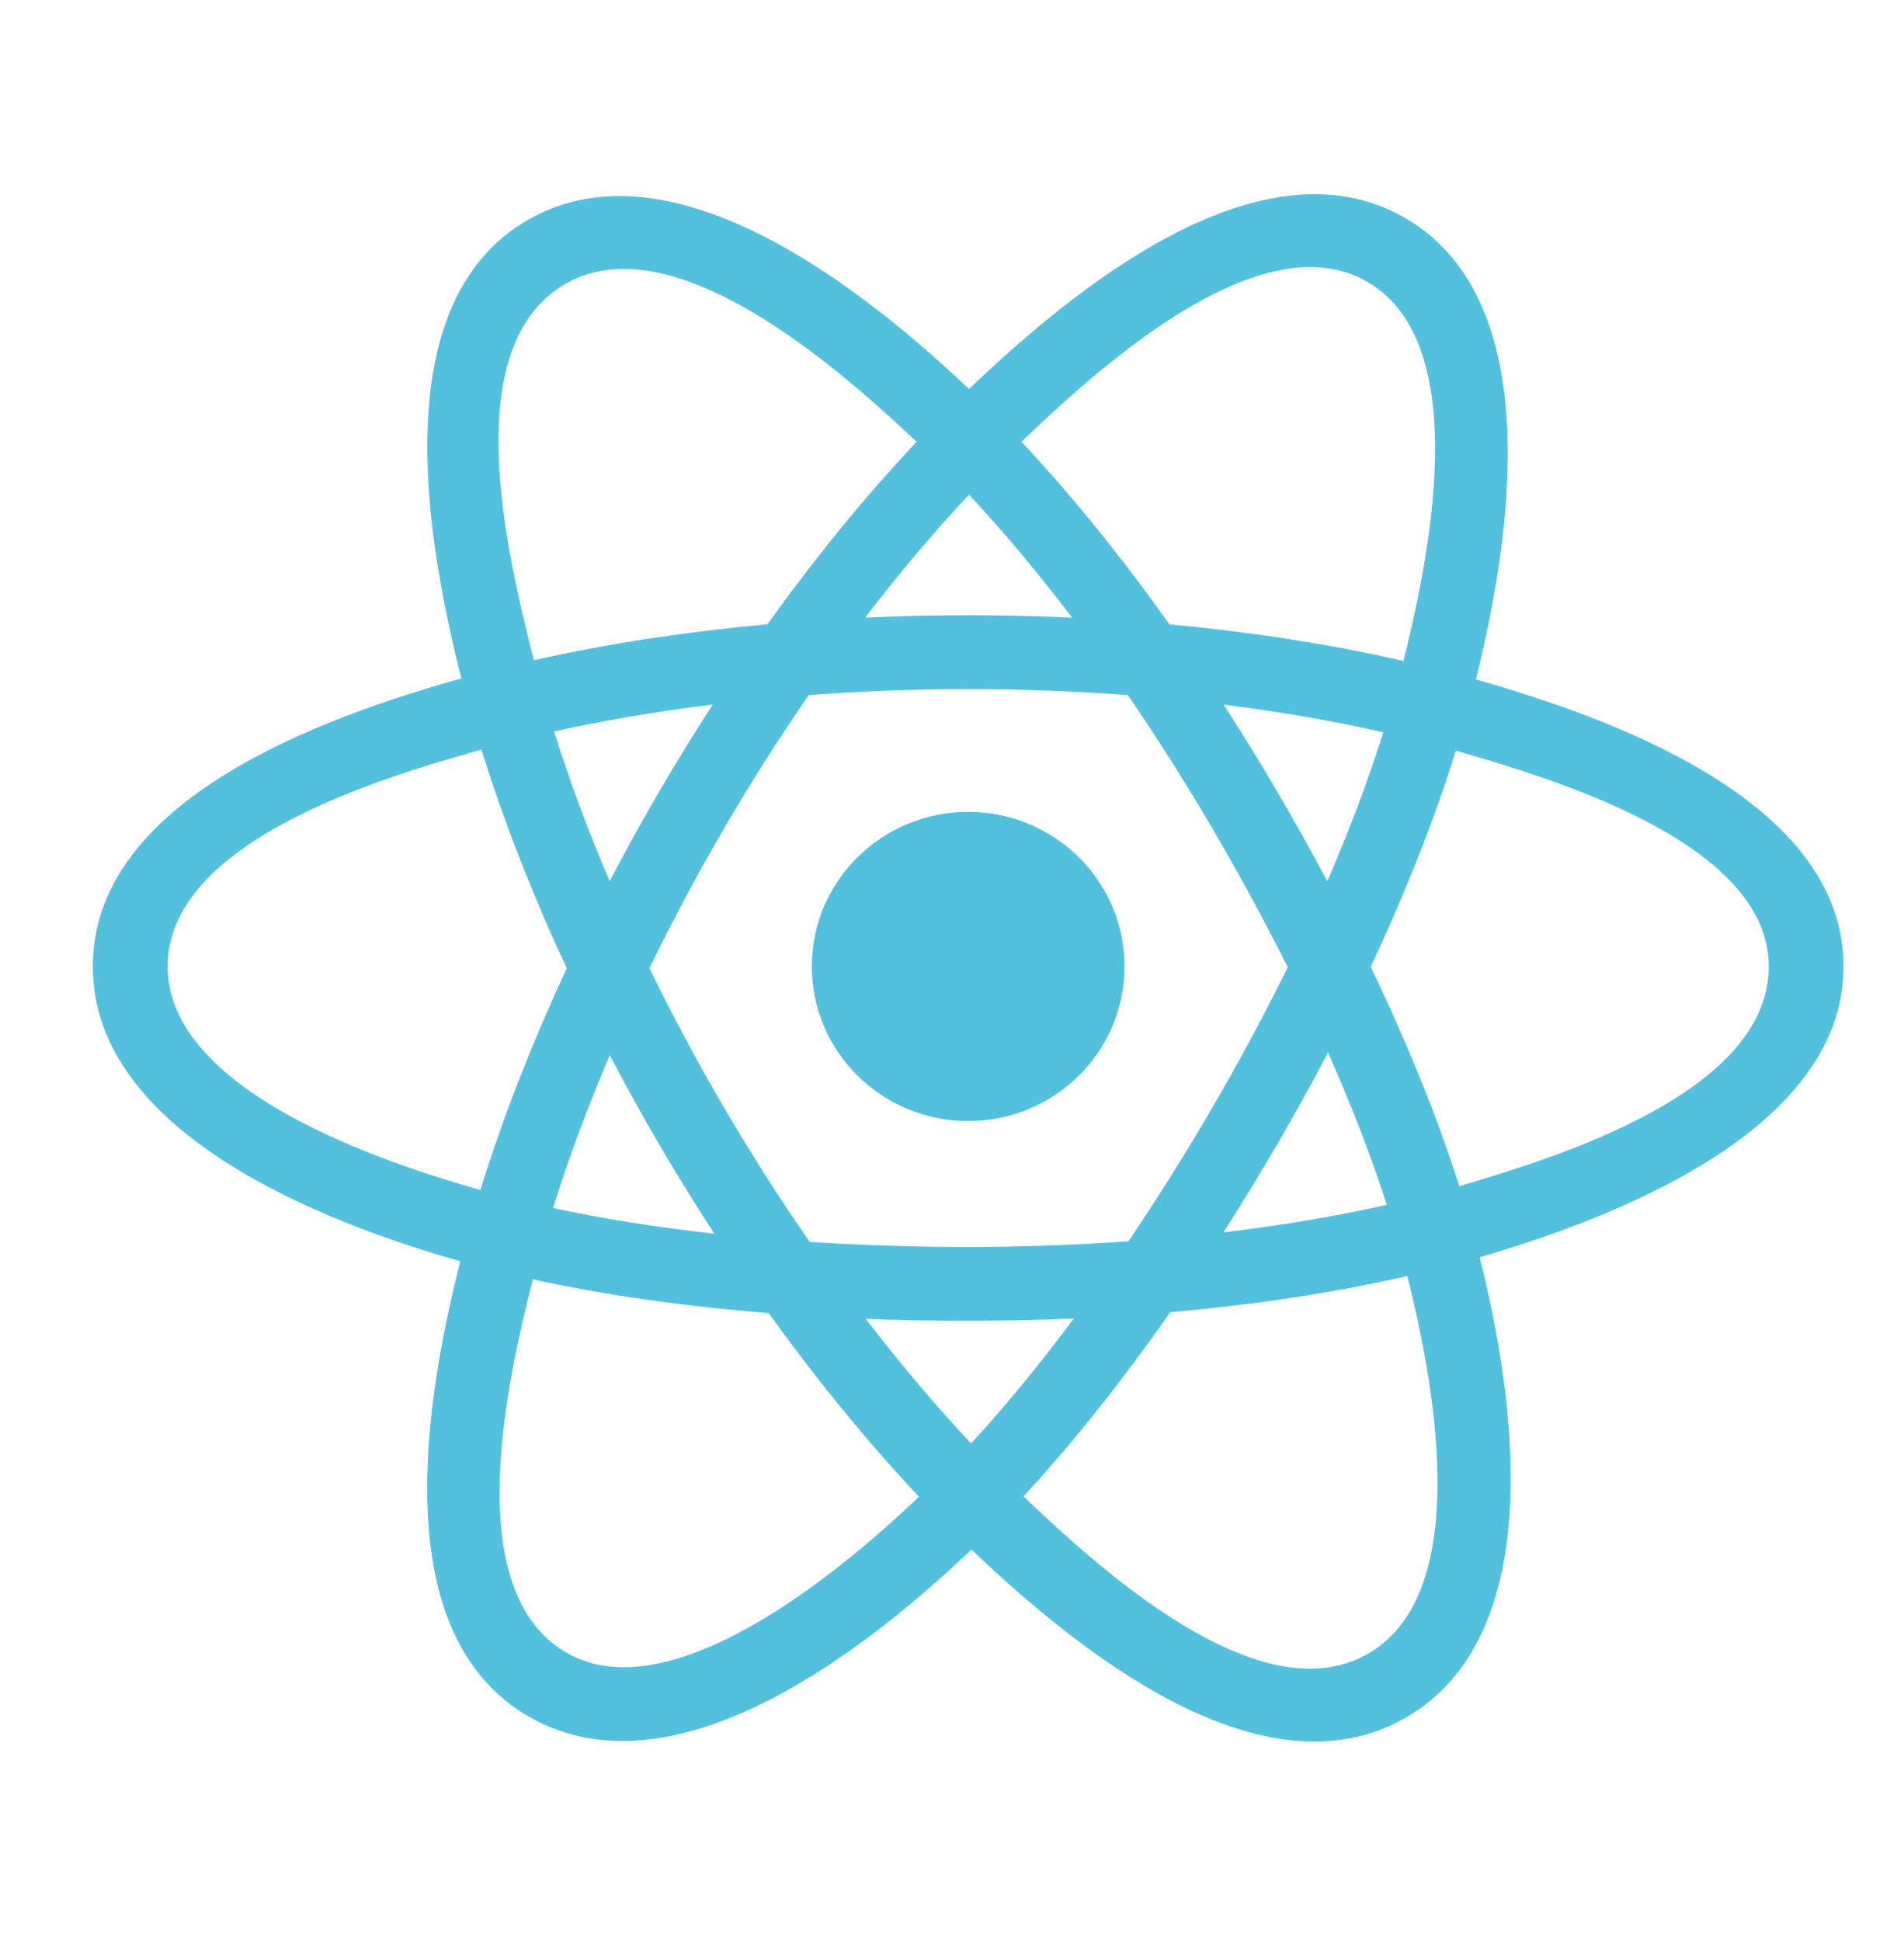 <svg width="52" height="53" viewBox="0 0 52 53" fill="none" xmlns="http://www.w3.org/2000/svg">
<path d="M30.711 26.389C30.711 24.058 28.8 22.168 26.442 22.168C24.084 22.168 22.172 24.058 22.172 26.389C22.172 28.72 24.084 30.61 26.442 30.61C28.8 30.61 30.711 28.72 30.711 26.389Z" fill="#53C1DE"/>
<path fill-rule="evenodd" clip-rule="evenodd" d="M40.308 18.552C41.209 14.931 42.343 8.214 38.348 5.937C34.371 3.67 29.196 8.014 26.464 10.622C23.739 8.04 18.419 3.714 14.427 5.998C10.452 8.273 11.678 14.879 12.6 18.523C8.892 19.564 2.535 21.807 2.535 26.389C2.535 30.957 8.885 33.397 12.571 34.437C11.646 38.102 10.482 44.613 14.462 46.883C18.469 49.167 23.772 44.944 26.53 42.308C29.28 44.931 34.405 49.181 38.382 46.905C42.372 44.622 41.333 37.995 40.411 34.329C43.984 33.287 50.348 30.9 50.348 26.389C50.348 21.851 43.957 19.59 40.308 18.552ZM39.855 32.387C39.25 30.493 38.433 28.479 37.434 26.399C38.388 24.367 39.173 22.38 39.761 20.498C42.436 21.265 48.306 23.017 48.306 26.389C48.306 29.791 42.673 31.561 39.855 32.387ZM37.359 45.157C34.391 46.856 29.983 42.791 27.952 40.859C29.3 39.402 30.646 37.709 31.96 35.828C34.272 35.626 36.455 35.294 38.436 34.842C39.084 37.434 40.34 43.452 37.359 45.157ZM15.482 45.133C12.515 43.441 13.871 37.632 14.552 34.932C16.51 35.36 18.678 35.668 20.995 35.854C22.317 37.694 23.703 39.386 25.099 40.867C23.374 42.517 18.464 46.833 15.482 45.133ZM4.578 26.389C4.578 22.973 10.412 21.233 13.148 20.468C13.747 22.392 14.531 24.404 15.479 26.438C14.519 28.502 13.723 30.546 13.119 32.492C10.51 31.754 4.578 29.806 4.578 26.389ZM15.451 7.746C18.431 6.041 23.055 10.194 25.033 12.063C23.644 13.537 22.271 15.216 20.96 17.046C18.711 17.252 16.558 17.583 14.579 18.026C13.837 15.086 12.474 9.449 15.451 7.746ZM33.421 19.241C34.947 19.431 36.408 19.684 37.781 19.994C37.369 21.299 36.855 22.664 36.25 24.064C35.374 22.419 34.433 20.808 33.421 19.241ZM26.464 13.506C27.407 14.515 28.35 15.642 29.278 16.864C27.395 16.776 25.51 16.775 23.627 16.863C24.556 15.652 25.508 14.527 26.464 13.506ZM16.65 24.062C16.056 22.668 15.547 21.297 15.131 19.972C16.495 19.671 17.95 19.424 19.466 19.237C18.451 20.801 17.512 22.412 16.65 24.062ZM19.509 33.684C17.944 33.512 16.467 33.278 15.103 32.984C15.525 31.637 16.045 30.236 16.653 28.811C17.526 30.479 18.48 32.106 19.509 33.684ZM26.521 39.414C25.553 38.381 24.587 37.239 23.644 36.011C25.538 36.084 27.435 36.084 29.328 36.001C28.397 37.252 27.457 38.395 26.521 39.414ZM36.27 28.739C36.909 30.179 37.448 31.572 37.876 32.897C36.489 33.209 34.992 33.461 33.415 33.648C34.434 32.051 35.39 30.415 36.27 28.739ZM30.82 33.893C27.924 34.098 25.01 34.096 22.113 33.91C20.466 31.533 19.001 29.033 17.736 26.437C18.995 23.847 20.45 21.352 22.088 18.978C24.987 18.762 27.904 18.761 30.804 18.98C32.428 21.353 33.88 23.842 35.169 26.408C33.896 28.997 32.433 31.497 30.82 33.893ZM37.327 7.686C40.308 9.386 38.981 15.422 38.33 18.047C36.347 17.594 34.193 17.258 31.937 17.048C30.623 15.199 29.262 13.517 27.896 12.062C29.899 10.152 34.376 6.003 37.327 7.686Z" fill="#53C1DE"/>
</svg>
